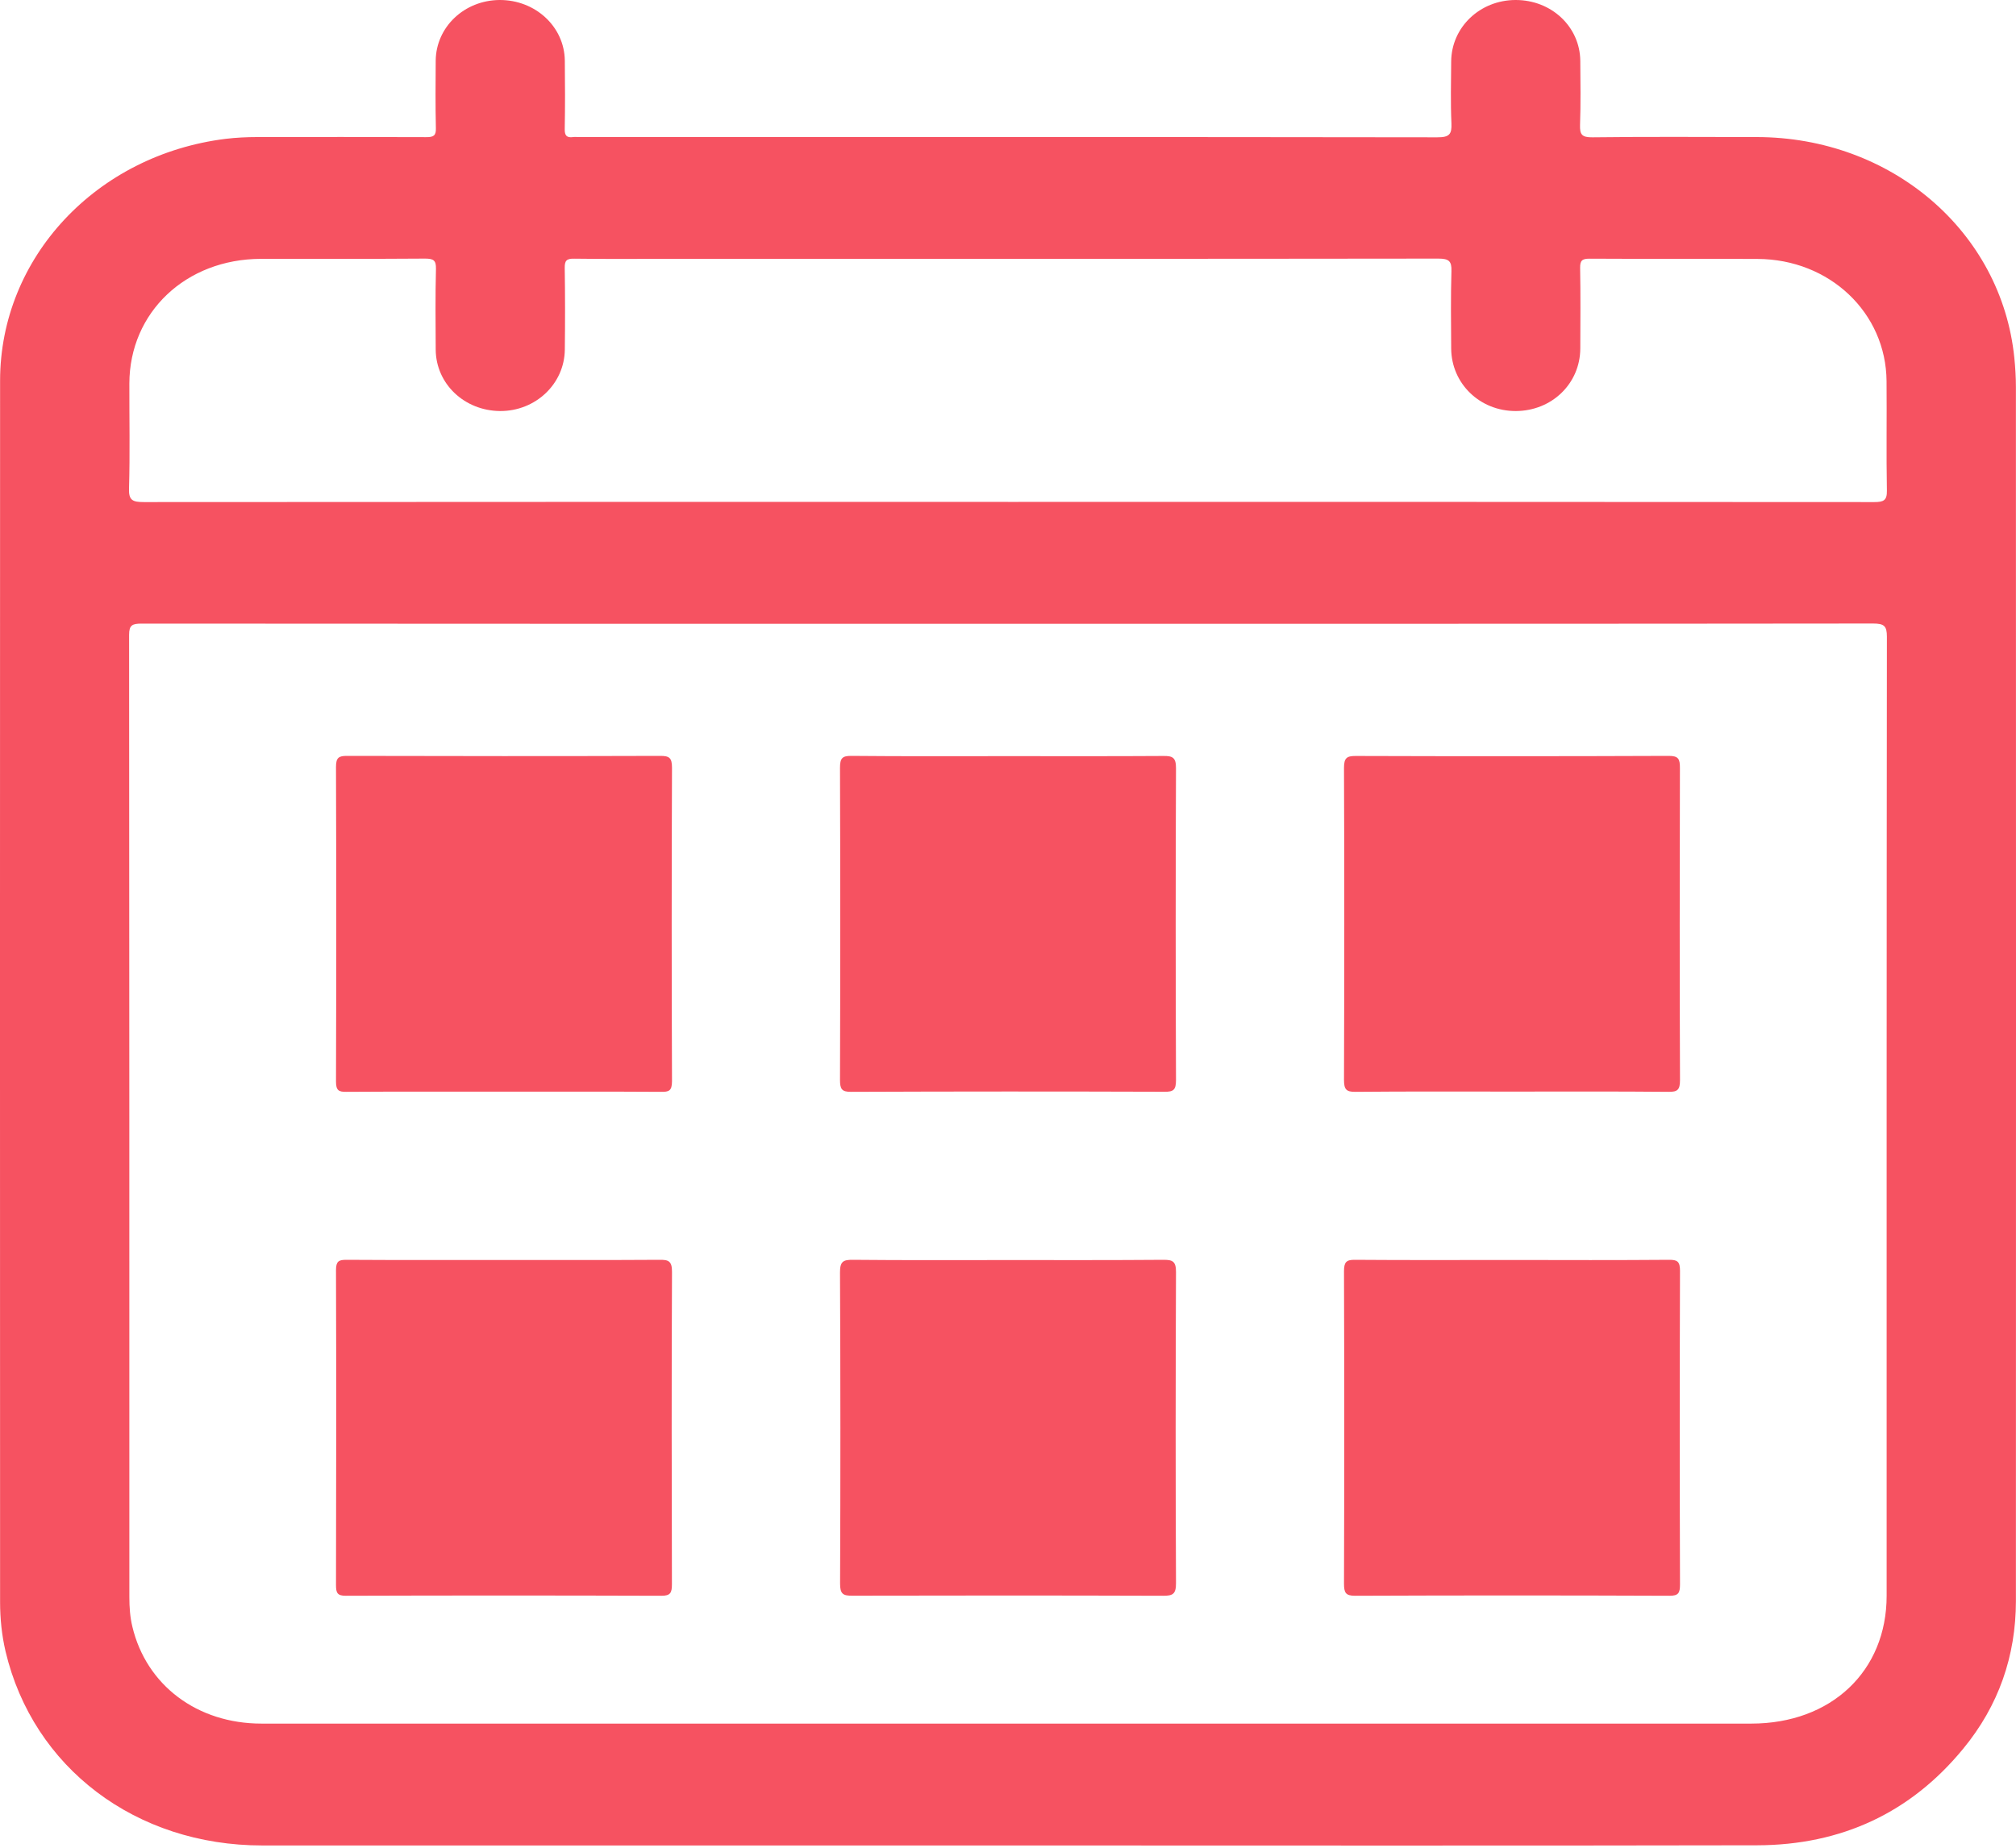 <svg viewBox="0 0 24 22" fill="none" xmlns="http://www.w3.org/2000/svg">
<path fill-rule="evenodd" clip-rule="evenodd" d="M12.125 5.976C15.521 5.976 18.917 5.975 22.313 5.978C22.424 5.978 22.465 5.958 22.463 5.843C22.455 5.409 22.463 4.974 22.459 4.539C22.453 3.723 21.781 3.086 20.922 3.083C20.257 3.08 19.591 3.084 18.926 3.08C18.835 3.079 18.81 3.102 18.811 3.189C18.817 3.509 18.814 3.83 18.813 4.15C18.811 4.567 18.474 4.893 18.045 4.894C17.618 4.895 17.279 4.568 17.276 4.15C17.274 3.843 17.27 3.535 17.279 3.228C17.283 3.109 17.249 3.079 17.122 3.079C14.061 3.083 11 3.082 7.939 3.082C7.571 3.082 7.204 3.085 6.836 3.08C6.743 3.078 6.722 3.105 6.723 3.189C6.728 3.514 6.728 3.839 6.724 4.164C6.719 4.572 6.375 4.896 5.954 4.894C5.528 4.891 5.19 4.57 5.187 4.163C5.185 3.842 5.182 3.522 5.19 3.201C5.192 3.101 5.163 3.079 5.06 3.079C4.408 3.084 3.757 3.081 3.106 3.082C2.212 3.084 1.542 3.719 1.54 4.566C1.539 4.983 1.548 5.4 1.536 5.817C1.531 5.959 1.581 5.978 1.714 5.978C5.142 5.975 8.571 5.976 12 5.976H12.125ZM1.685 7.425C1.575 7.425 1.537 7.443 1.537 7.558C1.54 11.053 1.54 15.522 1.54 19.017C1.54 19.135 1.548 19.254 1.576 19.369C1.743 20.067 2.349 20.522 3.112 20.522C9.025 20.522 14.937 20.522 20.849 20.522C21.799 20.522 22.46 19.899 22.46 19C22.46 15.518 22.459 11.062 22.463 7.581C22.463 7.453 22.431 7.424 22.297 7.424C18.868 7.428 15.44 7.427 12.012 7.427C8.57 7.427 5.128 7.428 1.685 7.425ZM3.122 21.973C1.617 21.973 0.394 21.048 0.066 19.662C0.021 19.469 0.001 19.272 0.001 19.074C0 14.552 -0.001 9.055 0.001 4.532C0.002 3.066 1.147 1.844 2.687 1.653C2.812 1.638 2.937 1.632 3.062 1.632C3.732 1.631 4.402 1.63 5.072 1.633C5.161 1.634 5.192 1.615 5.189 1.526C5.183 1.258 5.185 0.99 5.187 0.722C5.191 0.322 5.527 0.003 5.947 0C6.373 -0.002 6.719 0.317 6.724 0.721C6.727 0.993 6.728 1.265 6.723 1.537C6.722 1.612 6.744 1.643 6.824 1.632C6.847 1.629 6.87 1.632 6.893 1.632C10.299 1.632 13.704 1.63 17.11 1.635C17.257 1.636 17.284 1.596 17.279 1.469C17.268 1.224 17.274 0.978 17.276 0.732C17.279 0.324 17.618 0.001 18.042 0C18.47 -0.001 18.809 0.318 18.813 0.725C18.815 0.979 18.819 1.234 18.81 1.489C18.807 1.599 18.829 1.637 18.959 1.635C19.61 1.627 20.261 1.631 20.912 1.632C22.516 1.633 23.827 2.755 23.98 4.259C23.992 4.377 23.999 4.495 23.999 4.614C24 9.106 24.001 14.572 23.999 19.064C23.998 19.715 23.795 20.308 23.37 20.823C22.75 21.578 21.928 21.969 20.916 21.971C17.944 21.977 14.971 21.973 11.998 21.973C9.04 21.973 6.081 21.974 3.122 21.973Z" fill="#F65261"/>
<path fill-rule="evenodd" clip-rule="evenodd" d="M18.007 12.997C17.383 12.997 16.759 12.994 16.136 13C16.027 13.001 16 12.972 16 12.857C16.004 11.619 16.005 10.381 16 9.143C16 9.024 16.033 9.001 16.138 9.001C17.381 9.005 18.624 9.005 19.867 9C19.98 9 20 9.035 19.999 9.145C19.996 10.384 19.995 11.622 20 12.86C20 12.977 19.97 13.001 19.864 13C19.245 12.994 18.626 12.997 18.007 12.997Z" fill="#F65261"/>
<path fill-rule="evenodd" clip-rule="evenodd" d="M5.995 12.998C5.371 12.998 4.747 12.996 4.122 13C4.033 13.001 4 12.984 4 12.878C4.004 11.629 4.004 10.38 4 9.131C4 9.019 4.034 9 4.131 9C5.375 9.003 6.618 9.004 7.862 9C7.967 9 8 9.022 8 9.141C7.995 10.385 7.995 11.629 8 12.873C8 12.992 7.96 13.001 7.868 13C7.244 12.996 6.62 12.998 5.995 12.998Z" fill="#F65261"/>
<path fill-rule="evenodd" clip-rule="evenodd" d="M12.008 9.003C12.623 9.003 13.238 9.005 13.852 9.001C13.959 9 14.001 9.019 14 9.148C13.995 10.385 13.995 11.623 14 12.86C14 12.978 13.969 13 13.864 12.999C12.62 12.995 11.376 12.995 10.132 13C10.019 13.001 10 12.965 10 12.856C10.004 11.618 10.004 10.381 10 9.143C10 9.029 10.025 8.999 10.135 9C10.759 9.006 11.384 9.003 12.008 9.003Z" fill="#F65261"/>
<path fill-rule="evenodd" clip-rule="evenodd" d="M18 15.002C18.624 15.003 19.247 15.005 19.871 15C19.97 14.999 20 15.022 20 15.131C19.996 16.376 19.996 17.62 20 18.865C20 18.969 19.98 19 19.875 19C18.628 18.995 17.38 18.995 16.132 19C16.018 19 16 18.963 16 18.854C16.004 17.614 16.004 16.375 16 15.136C16 15.028 16.027 14.999 16.128 15C16.752 15.005 17.376 15.002 18 15.002Z" fill="#F65261"/>
<path fill-rule="evenodd" clip-rule="evenodd" d="M6.009 15.002C6.623 15.002 7.238 15.004 7.852 15C7.955 14.999 8.001 15.012 8 15.144C7.994 16.384 7.996 17.623 7.999 18.863C7.999 18.965 7.981 19 7.875 19C6.622 18.996 5.369 18.996 4.116 19C4.016 19 4 18.966 4 18.872C4.003 17.622 4.004 16.372 4 15.123C4 15.017 4.033 15 4.122 15C4.751 15.004 5.38 15.002 6.009 15.002Z" fill="#F65261"/>
<path fill-rule="evenodd" clip-rule="evenodd" d="M11.996 15.003C12.615 15.003 13.235 15.005 13.854 15C13.959 15 14.001 15.018 14 15.146C13.995 16.38 13.994 17.613 14 18.847C14.001 18.982 13.961 19 13.847 19C12.613 18.996 11.379 18.996 10.146 18.999C10.04 19 10 18.982 10.001 18.855C10.006 17.621 10.006 16.387 10 15.153C9.999 15.019 10.038 14.999 10.152 15C10.767 15.006 11.381 15.003 11.996 15.003Z" fill="#F65261"/>
</svg>
